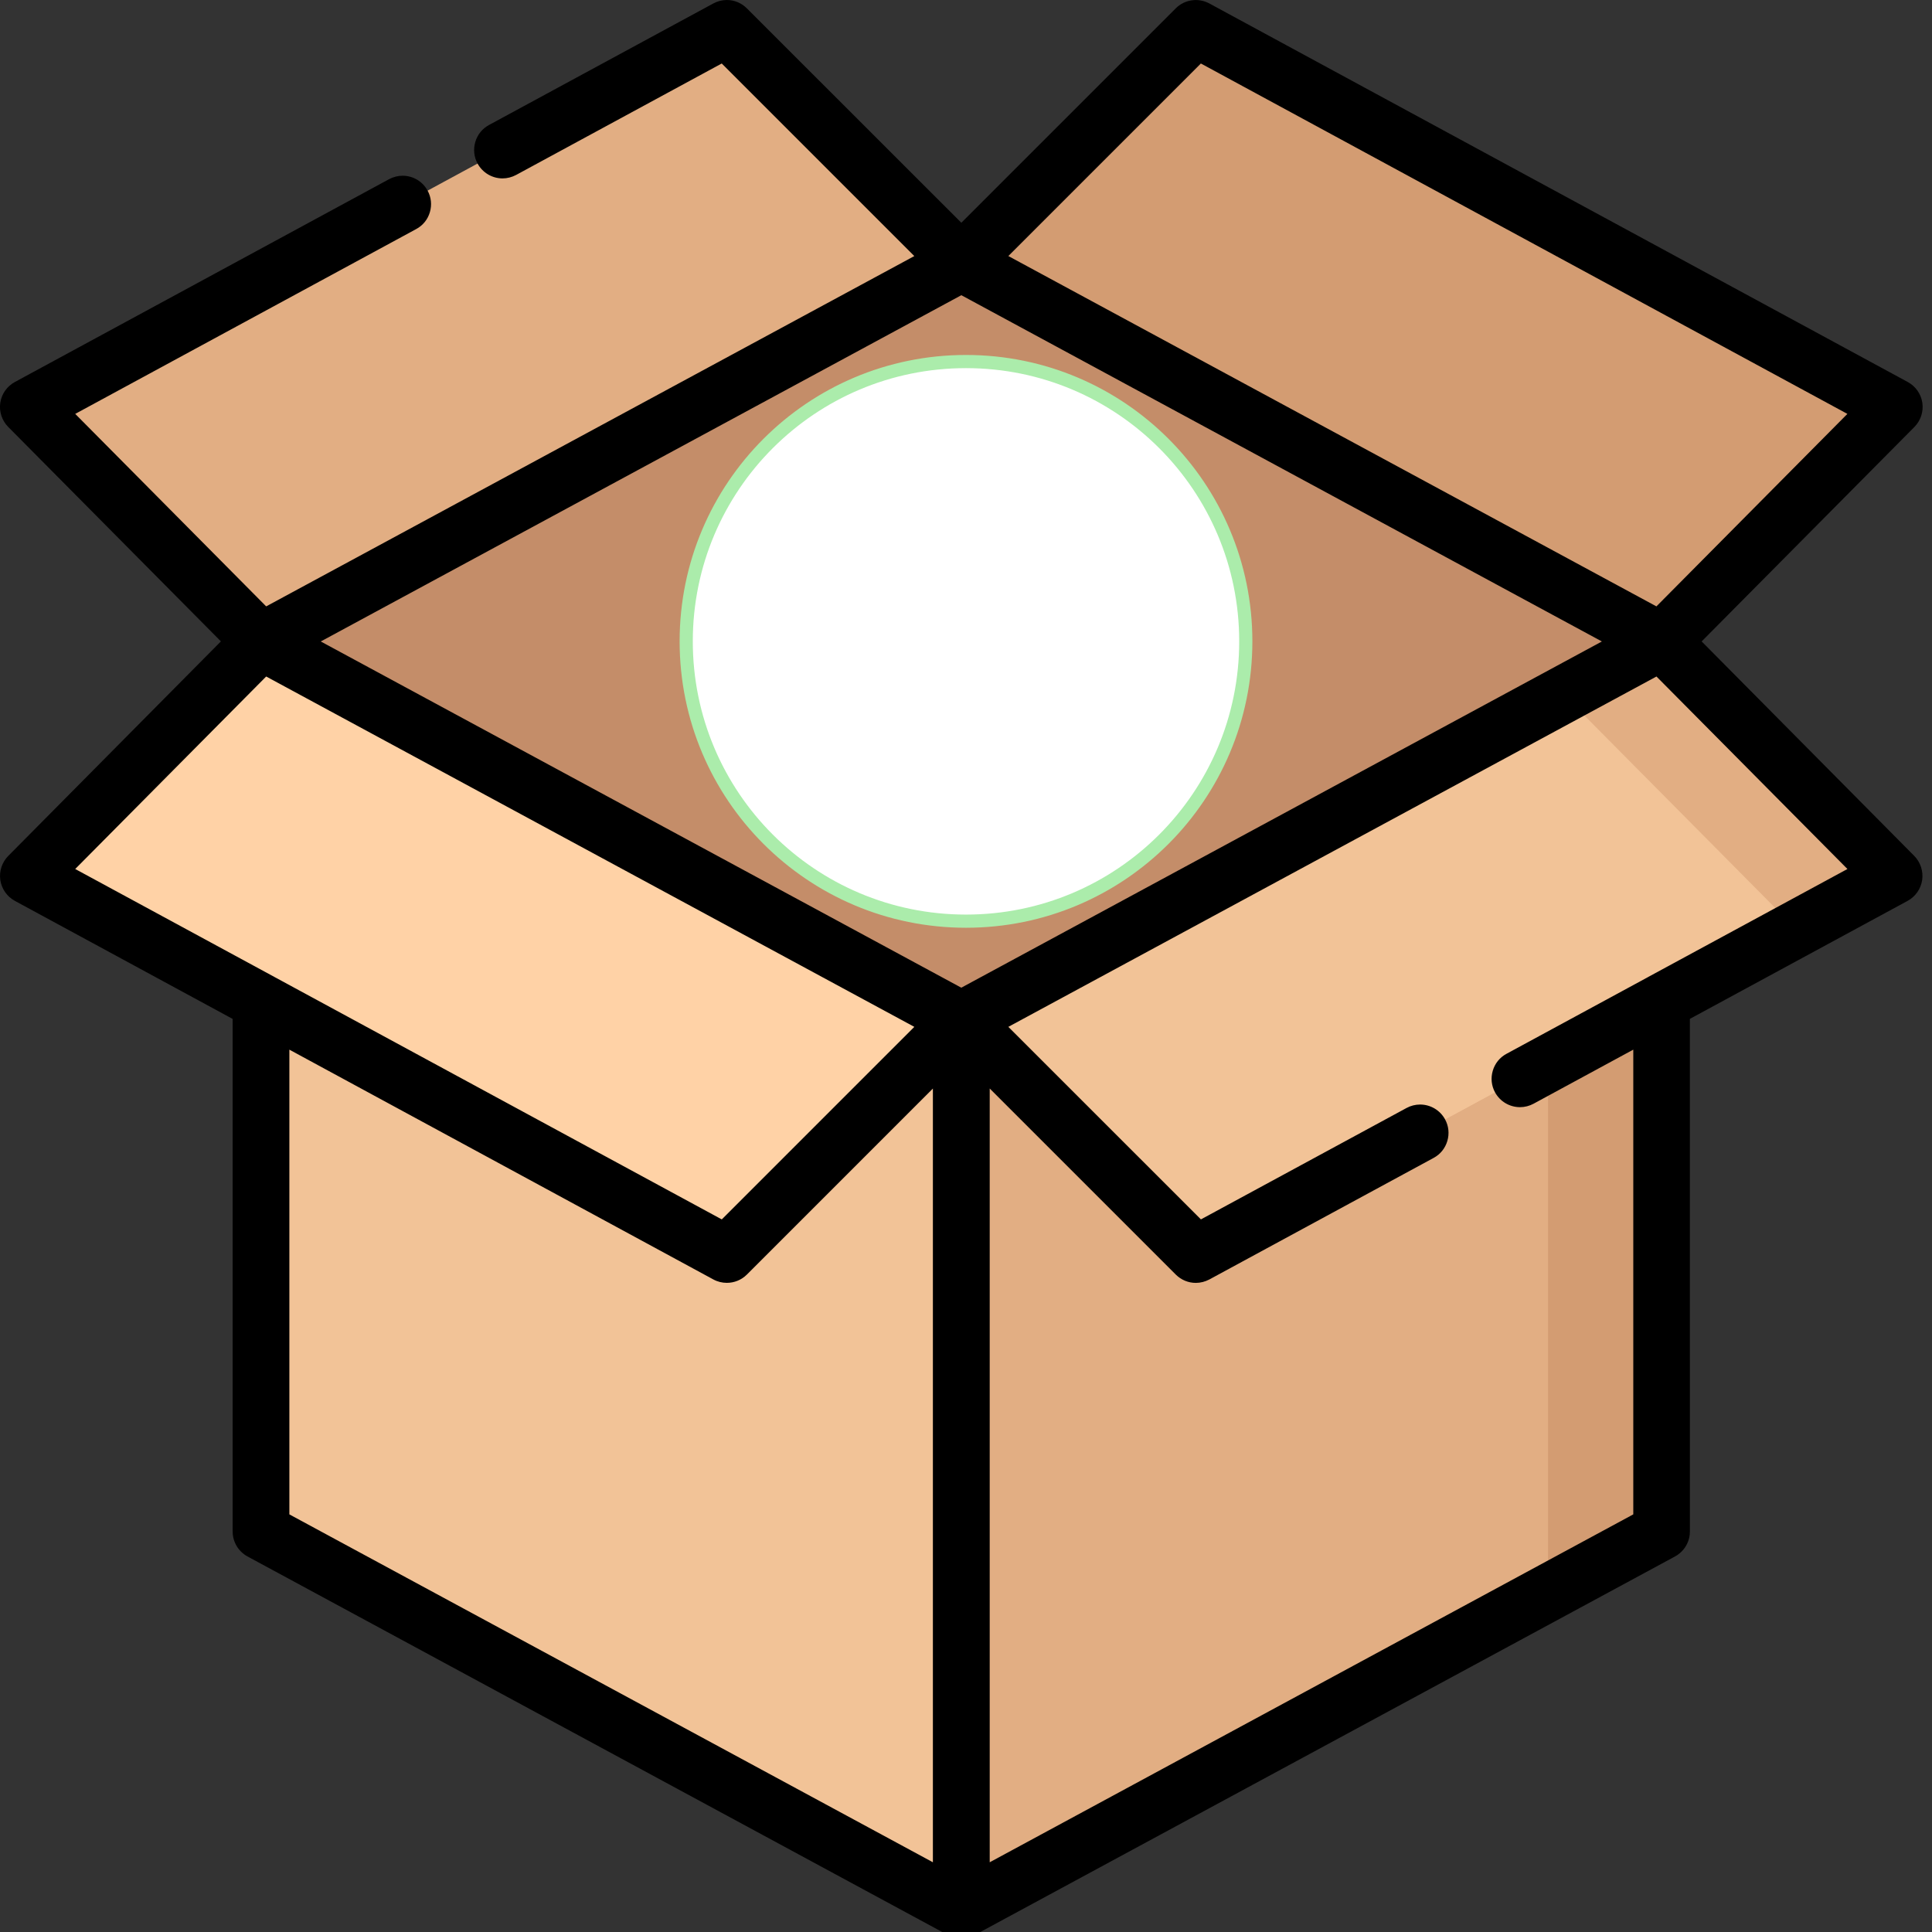 <svg xmlns="http://www.w3.org/2000/svg" xmlns:xlink="http://www.w3.org/1999/xlink" version="1.1" style="enable-background:new 0 0 512 512;" xml:space="preserve" width="44" height="44"><rect width="100%" height="100%" fill="#333333" stroke="none"/><rect id="backgroundrect" width="100%" height="100%" x="0" y="0" fill="none" stroke="none" class="" style=""/>

























<g class="currentLayer" style=""><title>Layer 1</title><g class="" id="svg_28"><polygon style="fill:#E2AE83;" points="21.893,5.988 5.945,14.608 5.944,14.608 5.943,14.608 0.647,9.269 16.553,0.648 " id="svg_1" class=""/><polygon style="fill:#D39C72;" points="43.14,9.269 37.844,14.608 37.843,14.608 37.841,14.608 21.893,5.988 27.233,0.648 " id="svg_2" class=""/><polygon style="fill:#F2C397;" points="21.893,23.229 21.893,43.496 5.944,34.875 5.944,14.608 " id="svg_3" class=""/><polygon style="fill:#E2AE83;" points="37.843,14.608 37.843,34.875 21.893,43.496 21.893,23.229 " id="svg_4" class=""/><polygon style="fill:#D39C72;" points="35.256,16.006 35.256,36.273 37.843,34.875 37.843,14.608 " id="svg_5" class=""/><g id="svg_6" class="">
	<polygon style="fill:#F2C397;" points="37.844,14.608 43.14,19.948 37.843,22.819 27.233,28.569 21.893,23.229 37.841,14.608 37.843,14.609 " id="svg_7"/>
	<polygon style="fill:#F2C397;" points="37.844,14.608 43.14,19.948 37.843,22.819 27.233,28.569 21.893,23.229 37.841,14.608 37.843,14.609 " id="svg_8"/>
</g><polygon style="fill:#E2AE83;" points="35.608,15.816 40.906,21.158 43.14,19.948 37.844,14.608 37.843,14.609 37.841,14.608 " id="svg_9" class=""/><polygon style="fill:#FFD2A6;" points="21.893,23.229 16.553,28.569 5.944,22.819 0.647,19.948 5.943,14.608 5.944,14.609 5.945,14.608 " id="svg_10" class=""/><polygon style="fill:#C48D69;" points="37.841,14.608 21.893,23.229 5.945,14.608 21.893,5.988 " id="svg_11" class=""/><path d="M38.754,14.608 l4.845,-4.884 c0.143,-0.145 0.21,-0.348 0.181,-0.55 c-0.03,-0.201 -0.153,-0.377 -0.332,-0.474 L27.542,0.079 c-0.252,-0.136 -0.563,-0.091 -0.765,0.111 l-4.883,4.883 L17.01,0.191 c-0.122,-0.122 -0.285,-0.191 -0.456,-0.191 c-0.108,0 -0.214,0.028 -0.309,0.079 l-5.109,2.768 c-0.152,0.083 -0.262,0.219 -0.311,0.385 c-0.049,0.166 -0.031,0.341 0.051,0.492 c0.114,0.209 0.332,0.339 0.569,0.339 c0.107,0 0.214,-0.028 0.308,-0.078 l4.684,-2.539 l4.386,4.386 L6.062,13.81 l-4.349,-4.384 l7.765,-4.209 c0.153,-0.082 0.263,-0.218 0.312,-0.384 c0.049,-0.166 0.031,-0.341 -0.052,-0.492 c-0.113,-0.209 -0.331,-0.339 -0.568,-0.339 c-0.107,0 -0.213,0.028 -0.308,0.078 l-8.524,4.62 c-0.178,0.096 -0.303,0.273 -0.332,0.474 c-0.029,0.2 0.038,0.405 0.181,0.549 l4.844,4.884 L0.188,19.493 c-0.143,0.145 -0.21,0.348 -0.181,0.55 c0.03,0.201 0.153,0.377 0.332,0.474 l4.959,2.688 v11.669 c-0,0.022 0.001,0.045 0.003,0.067 c0.001,0.009 0.003,0.019 0.004,0.028 c0.002,0.011 0.003,0.023 0.005,0.034 c0.003,0.014 0.007,0.028 0.01,0.041 c0.002,0.006 0.003,0.013 0.005,0.019 c0.004,0.014 0.009,0.027 0.014,0.041 c0.002,0.006 0.004,0.012 0.007,0.018 c0.005,0.012 0.011,0.024 0.016,0.036 c0.004,0.007 0.007,0.015 0.011,0.022 c0.005,0.01 0.011,0.019 0.016,0.028 c0.005,0.009 0.01,0.018 0.016,0.027 c0.005,0.007 0.01,0.014 0.015,0.021 c0.007,0.01 0.015,0.02 0.023,0.03 c0.004,0.005 0.009,0.01 0.014,0.016 c0.009,0.011 0.018,0.021 0.028,0.031 c0.005,0.005 0.011,0.01 0.016,0.015 c0.01,0.009 0.019,0.019 0.03,0.027 c0.01,0.008 0.021,0.016 0.031,0.024 c0.006,0.005 0.012,0.009 0.018,0.014 c0.019,0.013 0.038,0.024 0.058,0.035 l15.944,8.619 c0.023,0.013 0.047,0.023 0.071,0.033 c0.005,0.002 0.011,0.004 0.016,0.006 c0.018,0.007 0.036,0.013 0.055,0.017 c0.007,0.002 0.013,0.004 0.02,0.005 c0.018,0.004 0.036,0.008 0.055,0.01 c0.006,0.001 0.013,0.002 0.019,0.003 c0.024,0.003 0.049,0.005 0.074,0.005 c0.025,0 0.05,-0.002 0.074,-0.005 c0.006,-0.001 0.013,-0.002 0.019,-0.003 c0.019,-0.003 0.037,-0.006 0.055,-0.01 c0.007,-0.002 0.013,-0.003 0.02,-0.005 c0.019,-0.005 0.037,-0.011 0.055,-0.017 c0.005,-0.002 0.011,-0.004 0.016,-0.006 c0.024,-0.01 0.048,-0.021 0.071,-0.033 l15.944,-8.619 c0.02,-0.011 0.039,-0.022 0.058,-0.035 c0.006,-0.004 0.012,-0.009 0.018,-0.014 c0.011,-0.008 0.021,-0.015 0.031,-0.024 c0.01,-0.009 0.02,-0.018 0.03,-0.027 c0.005,-0.005 0.011,-0.01 0.016,-0.015 c0.01,-0.01 0.019,-0.02 0.028,-0.031 c0.005,-0.005 0.009,-0.01 0.014,-0.016 c0.008,-0.01 0.015,-0.02 0.023,-0.03 c0.005,-0.007 0.01,-0.014 0.015,-0.021 c0.006,-0.009 0.011,-0.018 0.016,-0.027 c0.006,-0.009 0.011,-0.019 0.016,-0.028 c0.004,-0.007 0.007,-0.014 0.011,-0.022 c0.006,-0.012 0.011,-0.023 0.016,-0.036 c0.003,-0.006 0.004,-0.012 0.007,-0.018 c0.005,-0.014 0.01,-0.027 0.014,-0.041 c0.002,-0.006 0.003,-0.013 0.005,-0.019 c0.004,-0.014 0.007,-0.027 0.01,-0.041 c0.002,-0.011 0.004,-0.022 0.005,-0.034 c0.001,-0.009 0.003,-0.018 0.004,-0.028 c0.002,-0.022 0.003,-0.044 0.003,-0.067 V23.204 l4.958,-2.687 c0.178,-0.097 0.303,-0.274 0.332,-0.474 c0.029,-0.201 -0.038,-0.406 -0.18,-0.55 L38.754,14.608 zM27.349,1.446 l14.724,7.98 l-4.349,4.384 L22.964,5.831 L27.349,1.446 zM21.894,6.723 l14.588,7.886 L21.893,22.494 L7.305,14.609 L21.894,6.723 zM6.062,15.407 l14.761,7.979 l-4.385,4.385 L6.254,22.252 c-0.002,-0.001 -0.004,-0.002 -0.005,-0.003 l-4.536,-2.458 L6.062,15.407 zM16.245,29.138 c0.097,0.053 0.203,0.078 0.308,0.078 c0.168,0 0.333,-0.065 0.457,-0.189 l4.236,-4.236 v17.621 L6.59,34.489 V23.905 L16.245,29.138 zM37.54,22.248 c-0.004,0.002 -0.007,0.004 -0.01,0.006 l-3.221,1.746 c-0.153,0.082 -0.263,0.219 -0.312,0.385 c-0.049,0.166 -0.031,0.341 0.051,0.492 c0.114,0.209 0.332,0.338 0.569,0.338 c0.107,0 0.214,-0.027 0.308,-0.078 l2.272,-1.232 v10.584 L22.54,42.412 V24.79 l4.237,4.237 c0.123,0.122 0.285,0.19 0.457,0.19 c0.107,0 0.213,-0.028 0.308,-0.078 l5.109,-2.769 c0.152,-0.082 0.262,-0.219 0.311,-0.385 c0.049,-0.166 0.031,-0.34 -0.051,-0.491 c-0.114,-0.21 -0.332,-0.339 -0.57,-0.339 c-0.106,0 -0.213,0.027 -0.307,0.078 l-4.684,2.538 l-4.386,-4.385 l14.761,-7.979 l4.349,4.384 L37.54,22.248 z" id="svg_12" class=""/><g id="svg_13" class="">
</g><g id="svg_14" class="">
</g><g id="svg_15" class="">
</g><g id="svg_16" class="">
</g><g id="svg_17" class="">
</g><g id="svg_18" class="">
</g><g id="svg_19" class="">
</g><g id="svg_20" class="">
</g><g id="svg_21" class="">
</g><g id="svg_22" class="">
</g><g id="svg_23" class="">
</g><g id="svg_24" class="">
</g><g id="svg_25" class="">
</g><g id="svg_26" class="">
</g><g id="svg_27" class="">
</g></g><path fill="#ffffff" fill-opacity="1" stroke="#abecab" stroke-opacity="1" stroke-width="0.3" stroke-dasharray="none" stroke-linejoin="round" stroke-linecap="butt" stroke-dashoffset="" fill-rule="nonzero" opacity="1" marker-start="" marker-mid="" marker-end="" d="M15.628,14.606 C15.628,11.086 18.479,8.234 22,8.234 C25.521,8.234 28.372,11.086 28.372,14.606 C28.372,18.127 25.521,20.979 22,20.979 C18.479,20.979 15.628,18.127 15.628,14.606 z" id="svg_29" class=""/></g></svg>